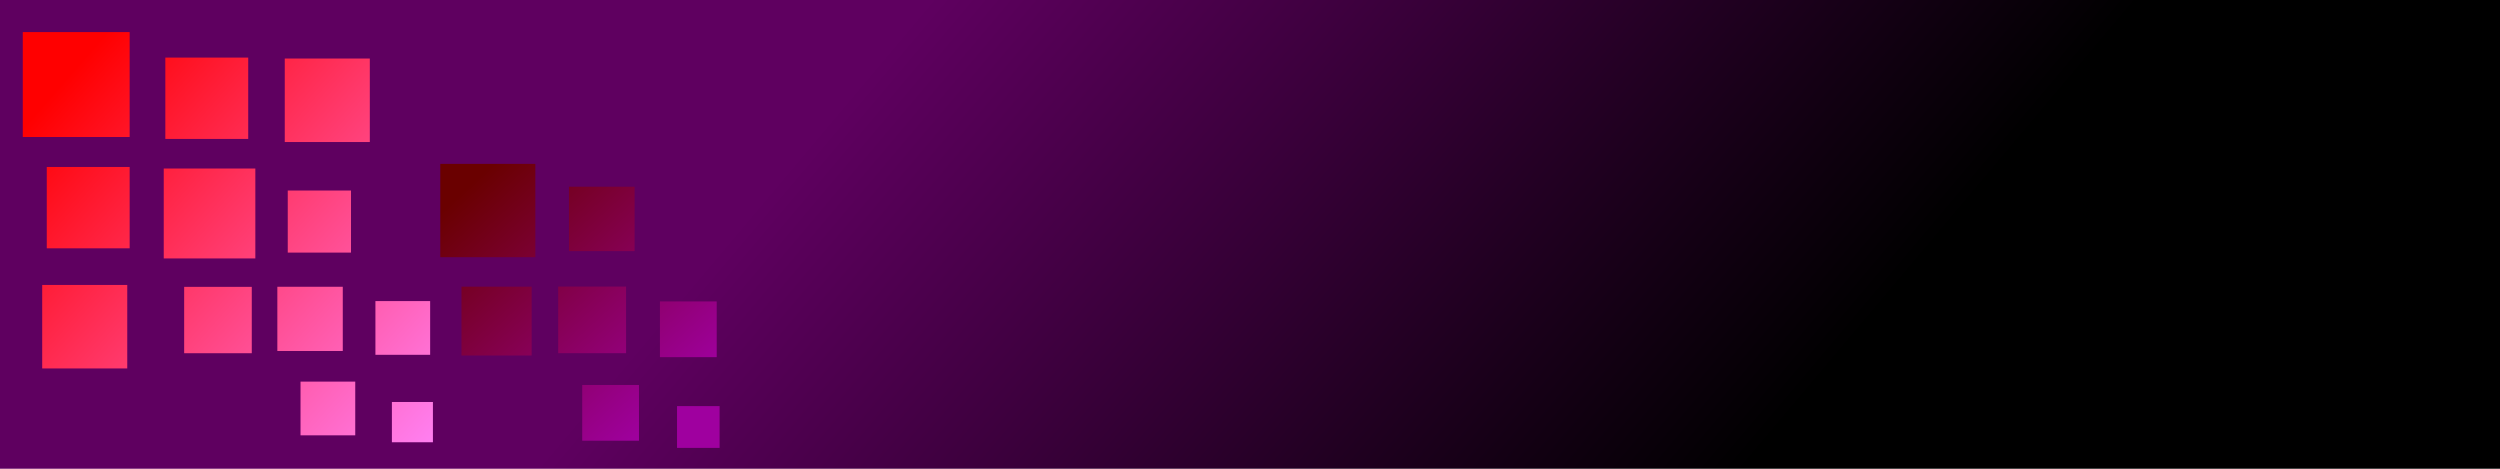 <?xml version="1.0" encoding="UTF-8" standalone="no"?>
<!-- Created with Inkscape (http://www.inkscape.org/) -->

<svg
   xmlns:dc="http://purl.org/dc/elements/1.1/"
   xmlns:cc="http://creativecommons.org/ns#"
   xmlns:rdf="http://www.w3.org/1999/02/22-rdf-syntax-ns#"
   xmlns:svg="http://www.w3.org/2000/svg"
   xmlns="http://www.w3.org/2000/svg"
   xmlns:xlink="http://www.w3.org/1999/xlink"
   xmlns:sodipodi="http://sodipodi.sourceforge.net/DTD/sodipodi-0.dtd"
   xmlns:inkscape="http://www.inkscape.org/namespaces/inkscape"
   width="256"
   height="48"
   id="svg4165"
   version="1.1"
   inkscape:version="0.48.3.1 r9886"
   sodipodi:docname="back-topbar04.svg">
  <defs
     id="defs4167">
    <linearGradient
       id="linearGradient5110"
       inkscape:collect="always">
      <stop
         id="stop5112"
         offset="0"
         style="stop-color:#6a0000;stop-opacity:1" />
      <stop
         id="stop5114"
         offset="1"
         style="stop-color:#9f009f;stop-opacity:1" />
    </linearGradient>
    <linearGradient
       inkscape:collect="always"
       id="linearGradient4214">
      <stop
         style="stop-color:#5f0060;stop-opacity:1"
         offset="0"
         id="stop4216" />
      <stop
         style="stop-color:#000000;stop-opacity:1"
         offset="1"
         id="stop4218" />
    </linearGradient>
    <linearGradient
       inkscape:collect="always"
       id="linearGradient4206">
      <stop
         style="stop-color:#ff0000;stop-opacity:1"
         offset="0"
         id="stop4208" />
      <stop
         style="stop-color:#ff87ff;stop-opacity:1"
         offset="1"
         id="stop4210" />
    </linearGradient>
    <linearGradient
       inkscape:collect="always"
       xlink:href="#linearGradient4206"
       id="linearGradient4212"
       x1="7.796"
       y1="1012.629"
       x2="46.774"
       y2="1046.075"
       gradientUnits="userSpaceOnUse" />
    <linearGradient
       inkscape:collect="always"
       xlink:href="#linearGradient4214"
       id="linearGradient4220"
       x1="116.824"
       y1="1012.299"
       x2="179.857"
       y2="1051.209"
       gradientUnits="userSpaceOnUse"
       gradientTransform="matrix(1.425,0,0,1.044,-77.401,-45.346)" />
    <linearGradient
       inkscape:collect="always"
       xlink:href="#linearGradient4206"
       id="linearGradient4769"
       gradientUnits="userSpaceOnUse"
       x1="7.796"
       y1="1012.629"
       x2="46.774"
       y2="1046.075"
       gradientTransform="matrix(0.281,0,0,0.281,27.707,754.159)" />
    <linearGradient
       inkscape:collect="always"
       xlink:href="#linearGradient4206"
       id="linearGradient4773"
       gradientUnits="userSpaceOnUse"
       x1="7.796"
       y1="1012.629"
       x2="46.774"
       y2="1046.075"
       gradientTransform="matrix(0.836,0,0,0.836,6.089,177.739)" />
    <linearGradient
       inkscape:collect="always"
       xlink:href="#linearGradient4206"
       id="linearGradient4775"
       gradientUnits="userSpaceOnUse"
       x1="7.796"
       y1="1012.629"
       x2="46.774"
       y2="1046.075"
       gradientTransform="translate(-0.666,-0.111)" />
    <linearGradient
       inkscape:collect="always"
       xlink:href="#linearGradient4206"
       id="linearGradient4777"
       gradientUnits="userSpaceOnUse"
       x1="7.796"
       y1="1012.629"
       x2="46.774"
       y2="1046.075"
       gradientTransform="translate(0.333,0.555)" />
    <linearGradient
       inkscape:collect="always"
       xlink:href="#linearGradient4206"
       id="linearGradient4779"
       gradientUnits="userSpaceOnUse"
       x1="7.796"
       y1="1012.629"
       x2="46.774"
       y2="1046.075"
       gradientTransform="translate(-0.222,-4.659)" />
    <linearGradient
       inkscape:collect="always"
       xlink:href="#linearGradient4206"
       id="linearGradient4783"
       gradientUnits="userSpaceOnUse"
       gradientTransform="matrix(0.836,0,0,0.836,13.078,170.084)"
       x1="7.796"
       y1="1012.629"
       x2="46.774"
       y2="1046.075" />
    <linearGradient
       inkscape:collect="always"
       xlink:href="#linearGradient4206"
       id="linearGradient4787"
       gradientUnits="userSpaceOnUse"
       gradientTransform="translate(22.41,-26.182)"
       x1="7.796"
       y1="1012.629"
       x2="46.774"
       y2="1046.075" />
    <linearGradient
       inkscape:collect="always"
       xlink:href="#linearGradient4206"
       id="linearGradient4789"
       gradientUnits="userSpaceOnUse"
       x1="7.796"
       y1="1012.629"
       x2="46.774"
       y2="1046.075"
       gradientTransform="translate(-0.333,0.998)" />
    <linearGradient
       inkscape:collect="always"
       xlink:href="#linearGradient4206"
       id="linearGradient4792"
       gradientUnits="userSpaceOnUse"
       gradientTransform="matrix(1.097,0,0,1.077,22.906,-106.445)"
       x1="7.796"
       y1="1012.629"
       x2="46.774"
       y2="1046.075" />
    <linearGradient
       inkscape:collect="always"
       xlink:href="#linearGradient4206"
       id="linearGradient5067"
       gradientUnits="userSpaceOnUse"
       gradientTransform="matrix(0.909,0,0,0.893,72.622,87.568)"
       x1="7.796"
       y1="1012.629"
       x2="46.774"
       y2="1046.075" />
    <linearGradient
       inkscape:collect="always"
       xlink:href="#linearGradient4206"
       id="linearGradient5093"
       gradientUnits="userSpaceOnUse"
       gradientTransform="matrix(0.909,0,0,0.893,52.477,90.159)"
       x1="7.796"
       y1="1012.629"
       x2="46.774"
       y2="1046.075" />
    <linearGradient
       inkscape:collect="always"
       xlink:href="#linearGradient4206"
       id="linearGradient5095"
       gradientUnits="userSpaceOnUse"
       gradientTransform="matrix(0.909,0,0,0.893,52.477,90.159)"
       x1="7.796"
       y1="1012.629"
       x2="46.774"
       y2="1046.075" />
    <linearGradient
       inkscape:collect="always"
       xlink:href="#linearGradient4206"
       id="linearGradient5097"
       gradientUnits="userSpaceOnUse"
       gradientTransform="matrix(0.909,0,0,0.893,52.477,90.159)"
       x1="7.796"
       y1="1012.629"
       x2="46.774"
       y2="1046.075" />
    <linearGradient
       inkscape:collect="always"
       xlink:href="#linearGradient4206"
       id="linearGradient5099"
       gradientUnits="userSpaceOnUse"
       gradientTransform="matrix(0.909,0,0,0.893,52.477,90.159)"
       x1="7.796"
       y1="1012.629"
       x2="46.774"
       y2="1046.075" />
    <linearGradient
       inkscape:collect="always"
       xlink:href="#linearGradient4206"
       id="linearGradient5101"
       gradientUnits="userSpaceOnUse"
       gradientTransform="matrix(0.909,0,0,0.893,52.477,90.159)"
       x1="7.796"
       y1="1012.629"
       x2="46.774"
       y2="1046.075" />
    <linearGradient
       inkscape:collect="always"
       xlink:href="#linearGradient4206"
       id="linearGradient5103"
       gradientUnits="userSpaceOnUse"
       gradientTransform="matrix(0.909,0,0,0.893,52.477,90.159)"
       x1="7.796"
       y1="1012.629"
       x2="46.774"
       y2="1046.075" />
    <linearGradient
       inkscape:collect="always"
       xlink:href="#linearGradient4206"
       id="linearGradient5105"
       gradientUnits="userSpaceOnUse"
       gradientTransform="matrix(0.909,0,0,0.893,52.477,90.159)"
       x1="7.796"
       y1="1012.629"
       x2="46.774"
       y2="1046.075" />
    <linearGradient
       inkscape:collect="always"
       xlink:href="#linearGradient5110"
       id="linearGradient5108"
       gradientUnits="userSpaceOnUse"
       gradientTransform="matrix(1.139,0,0,1.118,51.457,-149.229)"
       x1="-3.073"
       y1="1048.935"
       x2="15.685"
       y2="1068.992" />
  </defs>
  <sodipodi:namedview
     id="base"
     pagecolor="#ffffff"
     bordercolor="#666666"
     borderopacity="1.0"
     inkscape:pageopacity="0.0"
     inkscape:pageshadow="2"
     inkscape:zoom="3.4747669"
     inkscape:cx="132.55174"
     inkscape:cy="24.416189"
     inkscape:document-units="px"
     inkscape:current-layer="layer1"
     showgrid="false"
     inkscape:window-width="1391"
     inkscape:window-height="876"
     inkscape:window-x="49"
     inkscape:window-y="24"
     inkscape:window-maximized="1" />
  <g
     inkscape:label="Layer 1"
     inkscape:groupmode="layer"
     id="layer1"
     transform="translate(0,-1004.362)">
    <rect
       style="fill:url(#linearGradient4220);fill-opacity:1;stroke:none"
       id="rect4193"
       width="256"
       height="48"
       x="0"
       y="1004.362"
       ry="0" />
    <path
       id="path4785"
       style="fill:url(#linearGradient4792);fill-opacity:1;stroke:none"
       d="m 29.159,1010.355 8.71,0 0,8.55 -8.71,0 z m 9.284,24.838 5.604,0 0,5.501 -5.604,0 z m -7.67,8.246 5.604,0 0,5.501 -5.604,0 z m -28.441,-35.791 10.943,0 0,10.742 -10.943,0 z m 2.457,13.811 8.487,0 0,8.33 -8.487,0 z m 12.141,-11.201 8.487,0 0,8.33 -8.487,0 z m -0.163,11.36 9.38,0 0,9.207 -9.38,0 z m 2.091,12.117 6.923,0 0,6.796 -6.923,0 z m 10.608,-9.865 6.477,0 0,6.357 -6.477,0 z m -1.066,9.855 6.7,0 0,6.577 -6.7,0 z m 11.73,11.799 4.201,0 0,4.124 -4.201,0 z m -35.809,-11.985 8.71,0 0,8.55 -8.71,0 z"
       inkscape:connector-curvature="0" />
    <path
       id="path5071"
       style="fill:url(#linearGradient5108);fill-opacity:1;stroke:none"
       d="m 69.328,1045.947 4.359,0 0,4.279 -4.359,0 z m -12.17,-12.241 6.951,0 0,6.823 -6.951,0 z m 1.105,-10.225 6.719,0 0,6.596 -6.719,0 z m -11.006,10.235 7.183,0 0,7.051 -7.183,0 z m -2.17,-12.572 9.732,0 0,9.553 -9.732,0 z m 14.532,22.639 5.814,0 0,5.707 -5.814,0 z m 7.958,-8.556 5.814,0 0,5.707 -5.814,0 z"
       inkscape:connector-curvature="0" />
  </g>
</svg>
